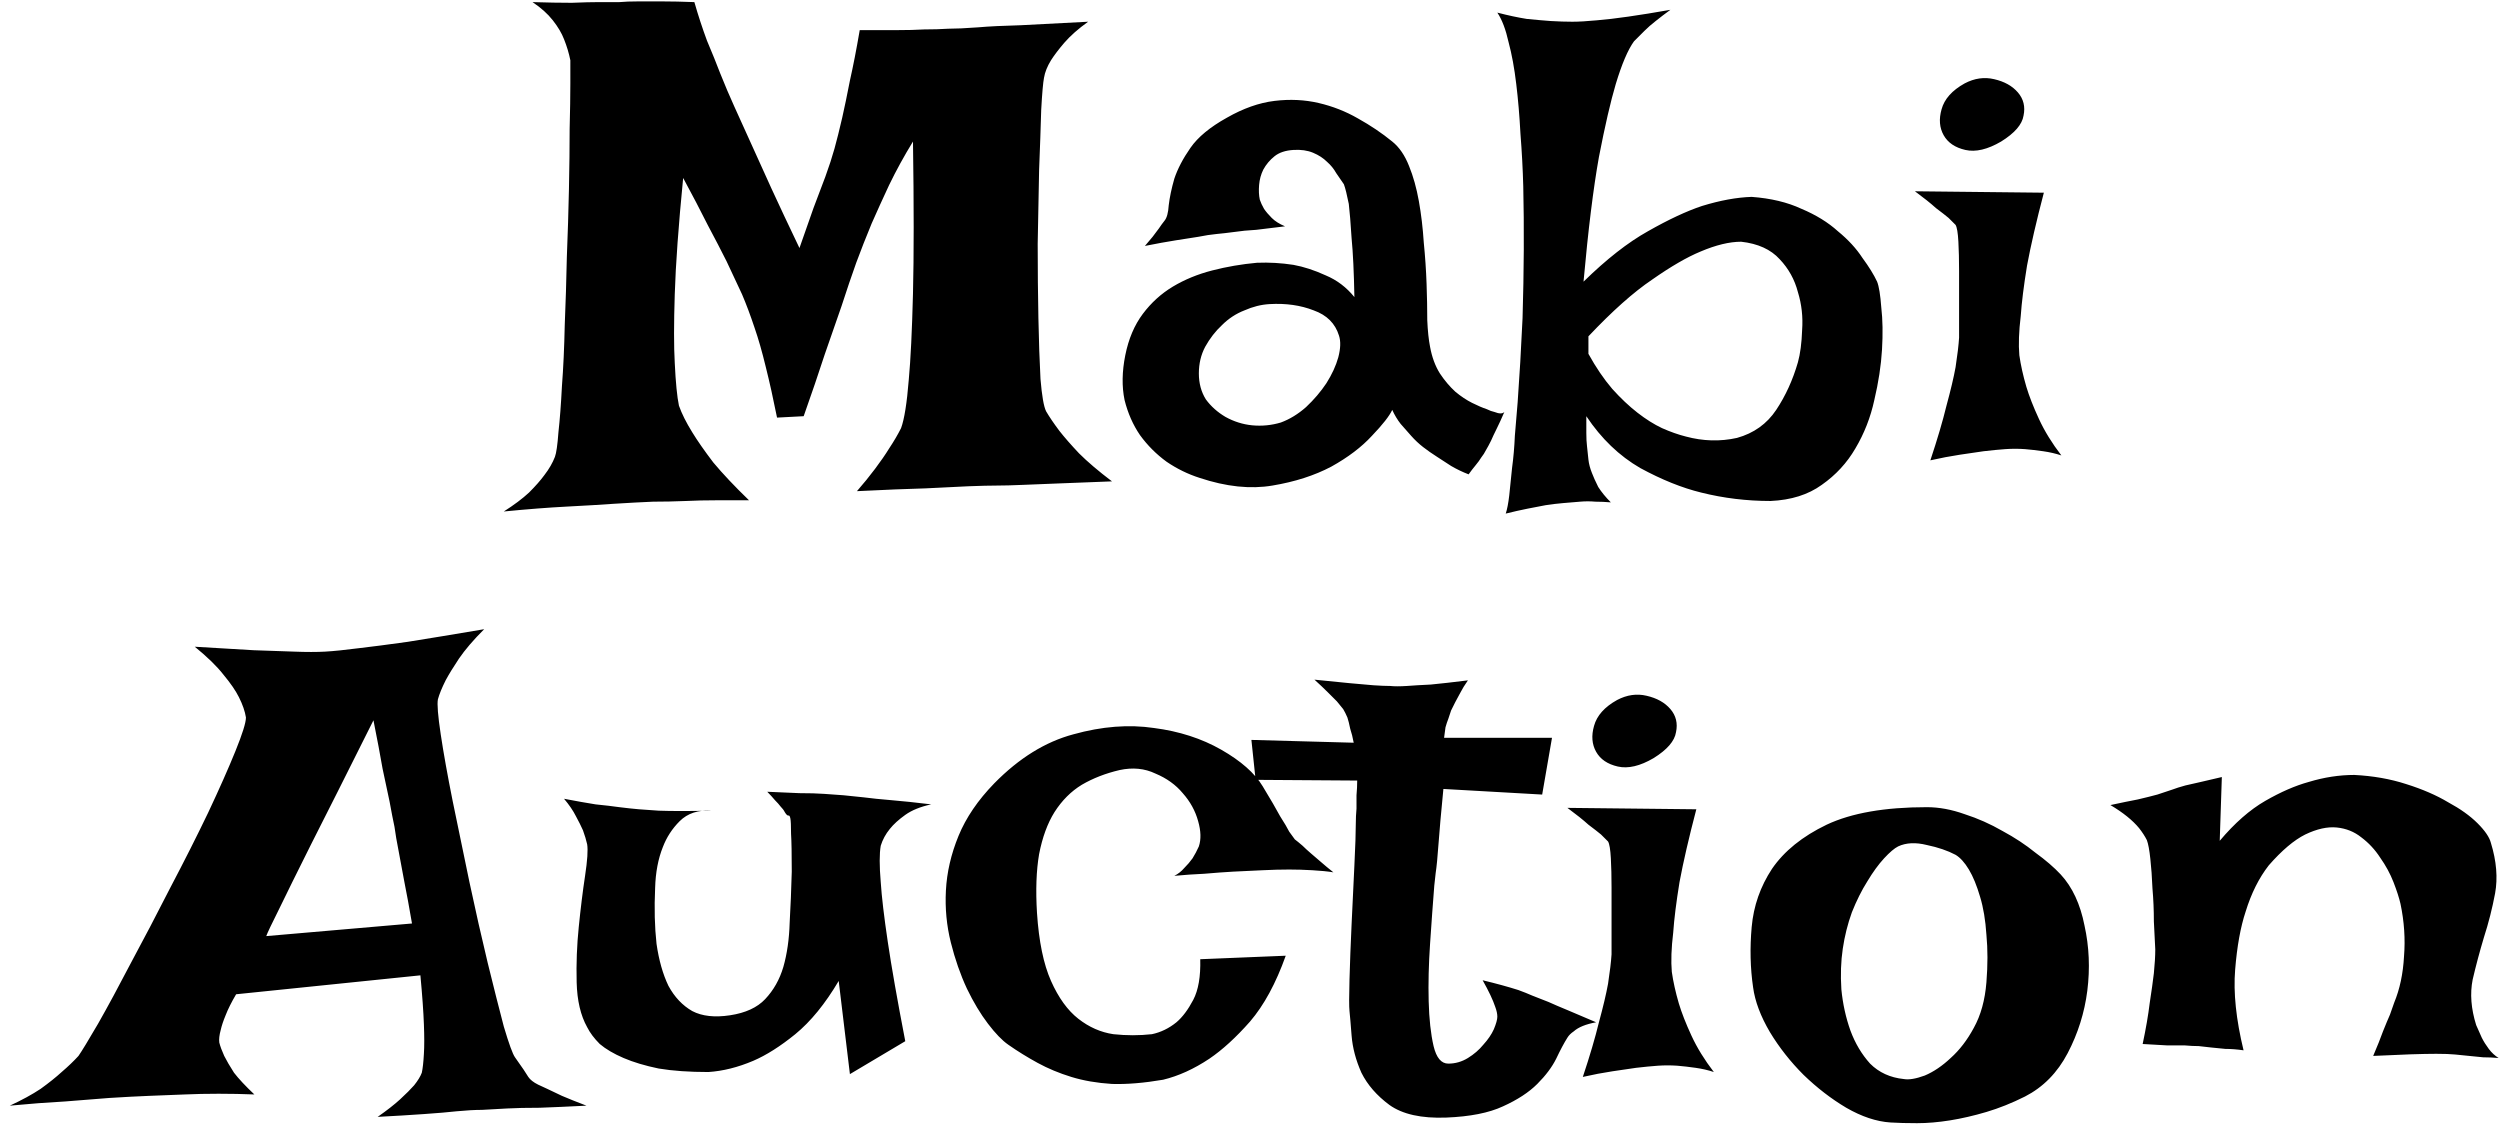 <svg width="223" height="101" viewBox="0 0 223 101" fill="none" xmlns="http://www.w3.org/2000/svg">
<path d="M47.5 0.188C48.833 0.229 50 0.25 51 0.25C52 0.208 52.812 0.188 53.438 0.188H55.25C55.708 0.146 56.271 0.125 56.938 0.125C57.521 0.125 58.229 0.125 59.062 0.125C59.896 0.125 60.854 0.146 61.938 0.188C62.271 1.354 62.646 2.5 63.062 3.625C63.521 4.708 63.917 5.688 64.25 6.562C64.667 7.604 65.083 8.583 65.5 9.5C65.917 10.417 66.417 11.521 67 12.812C67.5 13.896 68.104 15.229 68.812 16.812C69.521 18.354 70.354 20.125 71.312 22.125C71.771 20.833 72.188 19.646 72.562 18.562C72.979 17.479 73.333 16.542 73.625 15.75C73.958 14.833 74.229 14 74.438 13.25C74.646 12.5 74.875 11.583 75.125 10.5C75.333 9.583 75.562 8.479 75.812 7.188C76.104 5.896 76.396 4.396 76.688 2.688C77.896 2.688 78.979 2.688 79.938 2.688C80.896 2.688 81.729 2.667 82.438 2.625C83.229 2.625 83.938 2.604 84.562 2.562C85.229 2.562 86.125 2.521 87.25 2.438C88.208 2.354 89.479 2.292 91.062 2.25C92.688 2.167 94.688 2.062 97.062 1.938C96.188 2.562 95.479 3.188 94.938 3.812C94.438 4.396 94.042 4.917 93.75 5.375C93.417 5.917 93.208 6.438 93.125 6.938C93.042 7.354 92.958 8.312 92.875 9.812C92.833 11.312 92.771 13.104 92.688 15.188C92.646 17.229 92.604 19.417 92.562 21.75C92.562 24.083 92.583 26.292 92.625 28.375C92.667 30.458 92.729 32.271 92.812 33.812C92.938 35.312 93.104 36.271 93.312 36.688C93.604 37.188 94 37.771 94.5 38.438C94.958 39.021 95.542 39.688 96.25 40.438C97 41.188 97.979 42.021 99.188 42.938C97.271 43.021 95.667 43.083 94.375 43.125C93.125 43.167 92.083 43.208 91.25 43.25C90.292 43.292 89.521 43.312 88.938 43.312C88.312 43.312 87.458 43.333 86.375 43.375C85.417 43.417 84.146 43.479 82.562 43.562C80.979 43.604 78.938 43.688 76.438 43.812C77.021 43.146 77.562 42.479 78.062 41.812C78.562 41.146 78.979 40.542 79.312 40C79.729 39.375 80.083 38.771 80.375 38.188C80.667 37.396 80.896 35.958 81.062 33.875C81.229 32.083 81.354 29.521 81.438 26.188C81.521 22.812 81.521 18.292 81.438 12.625C80.646 13.917 79.938 15.208 79.312 16.5C78.729 17.75 78.208 18.896 77.75 19.938C77.25 21.146 76.792 22.312 76.375 23.438C75.958 24.604 75.521 25.896 75.062 27.312C74.646 28.521 74.146 29.958 73.562 31.625C73.021 33.292 72.396 35.125 71.688 37.125L69.312 37.25C68.979 35.583 68.646 34.083 68.312 32.75C67.979 31.375 67.646 30.208 67.312 29.25C66.938 28.125 66.562 27.125 66.188 26.25C65.771 25.375 65.312 24.396 64.812 23.312C64.354 22.396 63.792 21.312 63.125 20.062C62.5 18.812 61.771 17.417 60.938 15.875C60.521 20.125 60.271 23.583 60.188 26.25C60.104 28.875 60.104 30.917 60.188 32.375C60.271 34.125 60.396 35.396 60.562 36.188C60.812 36.896 61.208 37.688 61.75 38.562C62.208 39.312 62.833 40.208 63.625 41.25C64.458 42.25 65.521 43.375 66.812 44.625C65.896 44.625 64.938 44.625 63.938 44.625C62.938 44.625 62.021 44.646 61.188 44.688C60.188 44.729 59.208 44.75 58.25 44.75C57.25 44.792 56.083 44.854 54.75 44.938C53.583 45.021 52.188 45.104 50.562 45.188C48.938 45.271 47.062 45.417 44.938 45.625C45.854 45.042 46.604 44.479 47.188 43.938C47.771 43.354 48.229 42.833 48.562 42.375C48.979 41.833 49.292 41.292 49.5 40.75C49.625 40.417 49.729 39.688 49.812 38.562C49.938 37.438 50.042 36.062 50.125 34.438C50.25 32.812 50.333 31 50.375 29C50.458 27 50.521 24.979 50.562 22.938C50.646 20.854 50.708 18.833 50.75 16.875C50.792 14.875 50.812 13.083 50.812 11.5C50.854 9.875 50.875 8.521 50.875 7.438C50.875 6.354 50.875 5.667 50.875 5.375C50.75 4.75 50.562 4.125 50.312 3.5C50.104 2.958 49.771 2.396 49.312 1.812C48.854 1.229 48.25 0.688 47.5 0.188ZM103.875 19.688C104.083 19.438 104.208 18.979 104.25 18.312C104.333 17.604 104.5 16.812 104.75 15.938C105.042 15.062 105.521 14.146 106.188 13.188C106.854 12.229 107.938 11.333 109.438 10.5C110.896 9.667 112.312 9.167 113.688 9C115.062 8.833 116.375 8.896 117.625 9.188C118.875 9.479 120.042 9.938 121.125 10.562C122.25 11.188 123.271 11.875 124.188 12.625C124.812 13.125 125.312 13.854 125.688 14.812C126.062 15.729 126.354 16.771 126.562 17.938C126.771 19.104 126.917 20.333 127 21.625C127.125 22.875 127.208 24.104 127.25 25.312C127.292 26.479 127.312 27.562 127.312 28.562C127.354 29.521 127.438 30.312 127.562 30.938C127.729 31.854 128.021 32.646 128.438 33.312C128.854 33.938 129.312 34.479 129.812 34.938C130.312 35.354 130.812 35.688 131.312 35.938C131.812 36.188 132.25 36.375 132.625 36.5C132.875 36.625 133.104 36.708 133.312 36.75C133.729 36.917 134.021 36.917 134.188 36.75C133.938 37.333 133.708 37.833 133.5 38.25C133.292 38.667 133.125 39.021 133 39.312C132.833 39.646 132.688 39.917 132.562 40.125C132.438 40.375 132.292 40.604 132.125 40.812C132 41.021 131.833 41.25 131.625 41.5C131.417 41.75 131.208 42.021 131 42.312C130.458 42.104 129.938 41.854 129.438 41.562C128.979 41.271 128.562 41 128.188 40.75C127.729 40.458 127.312 40.167 126.938 39.875C126.562 39.583 126.208 39.25 125.875 38.875C125.583 38.542 125.271 38.188 124.938 37.812C124.646 37.438 124.396 37.021 124.188 36.562C123.938 37.104 123.333 37.875 122.375 38.875C121.458 39.875 120.25 40.792 118.75 41.625C117.25 42.417 115.5 42.979 113.5 43.312C111.542 43.646 109.375 43.417 107 42.625C105.958 42.292 104.979 41.812 104.062 41.188C103.146 40.521 102.354 39.729 101.688 38.812C101.062 37.896 100.604 36.854 100.312 35.688C100.062 34.479 100.083 33.146 100.375 31.688C100.667 30.229 101.188 29 101.938 28C102.688 27 103.583 26.188 104.625 25.562C105.667 24.938 106.833 24.458 108.125 24.125C109.417 23.792 110.75 23.562 112.125 23.438C113.208 23.396 114.292 23.458 115.375 23.625C116.292 23.792 117.25 24.104 118.25 24.562C119.25 24.979 120.104 25.625 120.812 26.5C120.771 24.292 120.688 22.542 120.562 21.25C120.479 19.917 120.396 18.896 120.312 18.188C120.146 17.354 120 16.771 119.875 16.438C119.667 16.146 119.438 15.812 119.188 15.438C118.979 15.062 118.708 14.729 118.375 14.438C118.042 14.104 117.625 13.833 117.125 13.625C116.625 13.417 116.042 13.333 115.375 13.375C114.667 13.417 114.104 13.604 113.688 13.938C113.271 14.271 112.938 14.667 112.688 15.125C112.479 15.542 112.354 16 112.312 16.5C112.271 17 112.292 17.438 112.375 17.812C112.458 18.062 112.583 18.333 112.75 18.625C112.917 18.875 113.146 19.146 113.438 19.438C113.729 19.729 114.125 19.979 114.625 20.188C113.667 20.312 112.812 20.417 112.062 20.5C111.312 20.542 110.667 20.604 110.125 20.688C109.5 20.771 108.958 20.833 108.5 20.875C108.042 20.917 107.5 21 106.875 21.125C106.333 21.208 105.667 21.312 104.875 21.438C104.083 21.562 103.167 21.729 102.125 21.938C102.375 21.646 102.604 21.375 102.812 21.125C103.021 20.833 103.208 20.583 103.375 20.375C103.542 20.125 103.708 19.896 103.875 19.688ZM113.25 27.125C112.5 27.167 111.75 27.354 111 27.688C110.25 27.979 109.583 28.417 109 29C108.417 29.542 107.917 30.188 107.5 30.938C107.125 31.646 106.938 32.438 106.938 33.312C106.938 34.188 107.146 34.958 107.562 35.625C108.021 36.25 108.604 36.771 109.312 37.188C110.062 37.604 110.854 37.854 111.688 37.938C112.562 38.021 113.417 37.938 114.25 37.688C115.042 37.396 115.792 36.938 116.5 36.312C117.208 35.646 117.812 34.938 118.312 34.188C118.812 33.396 119.167 32.625 119.375 31.875C119.583 31.083 119.604 30.438 119.438 29.938C119.104 28.854 118.354 28.104 117.188 27.688C116.021 27.229 114.708 27.042 113.25 27.125ZM133.562 1.125C134.521 1.375 135.396 1.562 136.188 1.688C137.021 1.771 137.729 1.833 138.312 1.875C139.021 1.917 139.667 1.938 140.25 1.938C140.833 1.938 141.562 1.896 142.438 1.812C143.979 1.688 146.167 1.375 149 0.875C148.542 1.208 148.104 1.542 147.688 1.875C147.312 2.167 146.979 2.458 146.688 2.75L145.75 3.688C145.208 4.438 144.667 5.708 144.125 7.5C143.667 9.042 143.167 11.208 142.625 14C142.125 16.792 141.667 20.5 141.25 25.125C143.292 23.125 145.208 21.625 147 20.625C148.833 19.583 150.438 18.833 151.812 18.375C153.438 17.875 154.917 17.604 156.25 17.562C157.958 17.688 159.438 18.042 160.688 18.625C161.979 19.167 163.062 19.833 163.938 20.625C164.854 21.375 165.583 22.167 166.125 23C166.708 23.792 167.146 24.5 167.438 25.125C167.604 25.542 167.729 26.312 167.812 27.438C167.938 28.521 167.958 29.771 167.875 31.188C167.792 32.604 167.562 34.104 167.188 35.688C166.854 37.229 166.292 38.667 165.5 40C164.75 41.292 163.75 42.375 162.5 43.25C161.292 44.125 159.771 44.604 157.938 44.688C155.812 44.688 153.75 44.438 151.75 43.938C150.042 43.521 148.229 42.792 146.312 41.75C144.438 40.667 142.833 39.125 141.5 37.125C141.5 37.625 141.5 38.125 141.5 38.625C141.5 39.083 141.521 39.479 141.562 39.812C141.604 40.271 141.646 40.667 141.688 41C141.729 41.375 141.833 41.771 142 42.188C142.125 42.521 142.312 42.938 142.562 43.438C142.854 43.896 143.229 44.354 143.688 44.812C143.229 44.771 142.771 44.75 142.312 44.75C141.854 44.708 141.396 44.708 140.938 44.75C140.438 44.792 139.938 44.833 139.438 44.875C138.938 44.917 138.417 44.979 137.875 45.062C137.417 45.146 136.875 45.25 136.25 45.375C135.625 45.5 134.979 45.646 134.312 45.812C134.438 45.438 134.542 44.896 134.625 44.188C134.708 43.438 134.792 42.625 134.875 41.75C135 40.833 135.083 39.875 135.125 38.875C135.208 37.875 135.292 36.875 135.375 35.875C135.542 33.583 135.688 31.083 135.812 28.375C135.938 24.167 135.958 20.25 135.875 16.625C135.833 15.083 135.75 13.521 135.625 11.938C135.542 10.354 135.417 8.875 135.25 7.5C135.083 6.083 134.854 4.833 134.562 3.75C134.312 2.625 133.979 1.75 133.562 1.125ZM141.688 31.562C142.354 32.771 143.062 33.812 143.812 34.688C144.562 35.521 145.312 36.229 146.062 36.812C146.812 37.396 147.542 37.854 148.25 38.188C149 38.521 149.708 38.771 150.375 38.938C151.917 39.354 153.438 39.396 154.938 39.062C156.438 38.646 157.604 37.812 158.438 36.562C159.271 35.312 159.917 33.896 160.375 32.312C160.583 31.562 160.708 30.604 160.75 29.438C160.833 28.271 160.708 27.146 160.375 26.062C160.083 24.938 159.542 23.958 158.75 23.125C157.958 22.25 156.812 21.729 155.312 21.562C154.271 21.562 153.062 21.854 151.688 22.438C150.479 22.938 149.042 23.771 147.375 24.938C145.708 26.062 143.812 27.75 141.688 30V31.562ZM170.812 17.062L182.312 17.188C181.646 19.729 181.146 21.896 180.812 23.688C180.521 25.479 180.333 26.979 180.25 28.188C180.083 29.562 180.042 30.729 180.125 31.688C180.25 32.562 180.458 33.5 180.75 34.5C181 35.333 181.375 36.292 181.875 37.375C182.375 38.458 183.042 39.542 183.875 40.625C183.375 40.458 182.833 40.333 182.25 40.25C181.667 40.167 181.125 40.104 180.625 40.062C180.042 40.021 179.458 40.021 178.875 40.062C178.292 40.104 177.646 40.167 176.938 40.25C176.354 40.333 175.646 40.438 174.812 40.562C173.979 40.688 173.104 40.854 172.188 41.062C172.812 39.188 173.292 37.562 173.625 36.188C174 34.812 174.271 33.667 174.438 32.75C174.604 31.667 174.708 30.792 174.75 30.125C174.75 29.292 174.75 28.354 174.75 27.312C174.75 26.229 174.75 25.188 174.75 24.188C174.75 23.188 174.729 22.312 174.688 21.562C174.646 20.771 174.562 20.271 174.438 20.062L173.812 19.438C173.562 19.229 173.188 18.938 172.688 18.562C172.229 18.146 171.604 17.646 170.812 17.062ZM175.25 7.438C176.125 6.979 177 6.854 177.875 7.062C178.792 7.271 179.5 7.667 180 8.25C180.5 8.833 180.667 9.521 180.5 10.312C180.375 11.104 179.708 11.875 178.5 12.625C177.292 13.333 176.229 13.583 175.312 13.375C174.396 13.167 173.75 12.729 173.375 12.062C173 11.396 172.938 10.625 173.188 9.75C173.438 8.833 174.125 8.062 175.25 7.438ZM17.375 57.688C19.458 57.812 21.208 57.917 22.625 58C24.083 58.042 25.292 58.083 26.25 58.125C27.333 58.167 28.25 58.167 29 58.125C29.75 58.083 30.771 57.979 32.062 57.812C33.146 57.688 34.583 57.5 36.375 57.25C38.208 56.958 40.479 56.583 43.188 56.125C42.229 57.083 41.479 57.958 40.938 58.75C40.438 59.5 40.042 60.146 39.75 60.688C39.417 61.354 39.188 61.917 39.062 62.375C38.979 62.792 39.062 63.833 39.312 65.5C39.562 67.167 39.917 69.146 40.375 71.438C40.833 73.688 41.333 76.104 41.875 78.688C42.417 81.229 42.958 83.625 43.5 85.875C44.042 88.083 44.521 89.979 44.938 91.562C45.396 93.104 45.729 94.021 45.938 94.312C46.562 95.188 46.958 95.771 47.125 96.062C47.292 96.312 47.583 96.542 48 96.75C48.167 96.833 48.438 96.958 48.812 97.125C49.146 97.292 49.583 97.5 50.125 97.75C50.708 98 51.438 98.292 52.312 98.625C50.688 98.708 49.292 98.771 48.125 98.812C46.958 98.812 46 98.833 45.25 98.875C44.375 98.917 43.625 98.958 43 99C42.375 99 41.625 99.042 40.75 99.125C40 99.208 39.021 99.292 37.812 99.375C36.646 99.458 35.271 99.542 33.688 99.625C34.521 99.042 35.188 98.521 35.688 98.062C36.229 97.562 36.646 97.146 36.938 96.812C37.271 96.396 37.5 96.021 37.625 95.688C37.708 95.312 37.771 94.75 37.812 94C37.854 93.333 37.854 92.458 37.812 91.375C37.771 90.25 37.667 88.792 37.5 87L21.062 88.688C20.646 89.396 20.333 90.021 20.125 90.562C19.917 91.062 19.771 91.5 19.688 91.875C19.562 92.333 19.521 92.708 19.562 93C19.646 93.333 19.792 93.729 20 94.188C20.208 94.604 20.5 95.104 20.875 95.688C21.292 96.229 21.896 96.875 22.688 97.625C21.646 97.583 20.583 97.562 19.5 97.562C18.417 97.562 17.417 97.583 16.5 97.625C15.417 97.667 14.354 97.708 13.312 97.75C12.271 97.792 11.083 97.854 9.75 97.938C8.625 98.021 7.312 98.125 5.812 98.25C4.271 98.333 2.625 98.458 0.875 98.625C1.958 98.125 2.875 97.625 3.625 97.125C4.375 96.583 5 96.083 5.5 95.625C6.083 95.125 6.583 94.646 7 94.188C7.292 93.771 7.875 92.812 8.75 91.312C9.625 89.771 10.604 87.958 11.688 85.875C12.812 83.792 13.979 81.562 15.188 79.188C16.438 76.812 17.562 74.583 18.562 72.5C19.562 70.375 20.375 68.542 21 67C21.625 65.458 21.938 64.458 21.938 64C21.854 63.458 21.646 62.854 21.312 62.188C21.021 61.604 20.562 60.938 19.938 60.188C19.354 59.438 18.5 58.604 17.375 57.688ZM36.75 82.375C36.5 80.917 36.271 79.667 36.062 78.625C35.854 77.542 35.688 76.646 35.562 75.938C35.396 75.104 35.271 74.375 35.188 73.75C35.062 73.167 34.917 72.417 34.75 71.5C34.583 70.708 34.375 69.729 34.125 68.562C33.917 67.354 33.646 65.917 33.312 64.25C30.938 69 29.083 72.688 27.75 75.312C26.458 77.896 25.521 79.792 24.938 81C24.229 82.417 23.833 83.25 23.75 83.5L36.75 82.375ZM50.312 71.25C51.396 71.458 52.333 71.625 53.125 71.75C53.958 71.833 54.667 71.917 55.25 72C55.917 72.083 56.5 72.146 57 72.188C57.5 72.229 58.083 72.271 58.75 72.312C59.875 72.354 61.458 72.354 63.5 72.312C62.292 72.229 61.333 72.542 60.625 73.25C59.958 73.917 59.458 74.688 59.125 75.562C58.708 76.604 58.479 77.812 58.438 79.188C58.354 81.021 58.396 82.688 58.562 84.188C58.771 85.646 59.125 86.896 59.625 87.938C60.167 88.938 60.875 89.688 61.75 90.188C62.625 90.646 63.75 90.771 65.125 90.562C66.5 90.354 67.542 89.875 68.25 89.125C69 88.333 69.542 87.375 69.875 86.25C70.208 85.083 70.396 83.771 70.438 82.312C70.521 80.854 70.583 79.333 70.625 77.75C70.625 76.167 70.604 75.042 70.562 74.375C70.562 73.667 70.542 73.208 70.5 73C70.458 72.792 70.396 72.708 70.312 72.75C70.229 72.75 70.125 72.646 70 72.438C69.917 72.271 69.792 72.104 69.625 71.938C69.5 71.771 69.333 71.583 69.125 71.375C68.917 71.125 68.688 70.875 68.438 70.625C69.521 70.667 70.479 70.708 71.312 70.75C72.188 70.75 72.917 70.771 73.5 70.812C74.167 70.854 74.75 70.896 75.25 70.938C75.708 70.979 76.312 71.042 77.062 71.125C77.688 71.208 78.5 71.292 79.5 71.375C80.5 71.458 81.688 71.583 83.062 71.75C82.104 71.958 81.333 72.271 80.75 72.688C80.167 73.104 79.708 73.521 79.375 73.938C79 74.396 78.729 74.896 78.562 75.438C78.438 76.146 78.438 77.229 78.562 78.688C78.646 79.979 78.854 81.75 79.188 84C79.521 86.25 80.042 89.208 80.75 92.875L75.812 95.812L74.812 87.5C73.604 89.542 72.312 91.125 70.938 92.25C69.604 93.333 68.354 94.125 67.188 94.625C65.812 95.208 64.479 95.542 63.188 95.625C61.479 95.625 60 95.521 58.75 95.312C57.542 95.062 56.5 94.75 55.625 94.375C54.75 94 54.042 93.583 53.5 93.125C53 92.625 52.625 92.125 52.375 91.625C51.792 90.583 51.479 89.25 51.438 87.625C51.396 85.958 51.458 84.312 51.625 82.688C51.792 81.021 51.979 79.5 52.188 78.125C52.396 76.75 52.458 75.812 52.375 75.312C52.292 74.938 52.167 74.521 52 74.062C51.833 73.688 51.625 73.271 51.375 72.812C51.125 72.312 50.771 71.792 50.312 71.25ZM118.938 77.812C118.438 77.729 117.812 77.667 117.062 77.625C116.354 77.583 115.667 77.562 115 77.562C114.25 77.562 113.458 77.583 112.625 77.625C111.75 77.667 110.875 77.708 110 77.75C109.25 77.792 108.396 77.854 107.438 77.938C106.521 77.979 105.625 78.042 104.75 78.125C105.083 77.958 105.375 77.729 105.625 77.438C105.917 77.146 106.167 76.854 106.375 76.562C106.583 76.229 106.771 75.875 106.938 75.5C107.146 74.875 107.125 74.125 106.875 73.25C106.625 72.333 106.167 71.5 105.5 70.75C104.875 70 104.062 69.417 103.062 69C102.104 68.542 101.042 68.438 99.875 68.688C98.625 68.979 97.5 69.417 96.5 70C95.542 70.583 94.729 71.396 94.062 72.438C93.438 73.438 92.979 74.688 92.688 76.188C92.438 77.646 92.375 79.396 92.5 81.438C92.667 83.979 93.083 86 93.75 87.5C94.417 89 95.229 90.125 96.188 90.875C97.146 91.625 98.188 92.083 99.312 92.25C100.479 92.375 101.625 92.375 102.75 92.25C103.542 92.083 104.271 91.729 104.938 91.188C105.479 90.729 105.979 90.062 106.438 89.188C106.896 88.312 107.104 87.104 107.062 85.562L114.688 85.25C113.812 87.708 112.75 89.667 111.5 91.125C110.25 92.542 109.042 93.646 107.875 94.438C106.5 95.354 105.125 95.979 103.75 96.312C102.042 96.604 100.521 96.729 99.188 96.688C97.854 96.604 96.646 96.396 95.562 96.062C94.479 95.729 93.479 95.312 92.562 94.812C91.646 94.312 90.771 93.771 89.938 93.188C89.396 92.812 88.792 92.188 88.125 91.312C87.458 90.438 86.833 89.396 86.25 88.188C85.667 86.938 85.188 85.562 84.812 84.062C84.438 82.562 84.292 81.021 84.375 79.438C84.458 77.812 84.833 76.188 85.5 74.562C86.167 72.938 87.229 71.375 88.688 69.875C90.896 67.625 93.25 66.167 95.75 65.5C98.292 64.792 100.688 64.604 102.938 64.938C105.188 65.229 107.188 65.875 108.938 66.875C110.688 67.875 111.917 68.958 112.625 70.125C113.333 71.292 113.854 72.188 114.188 72.812C114.562 73.396 114.833 73.854 115 74.188C115.208 74.479 115.375 74.708 115.5 74.875C115.667 75 115.896 75.188 116.188 75.438C116.396 75.646 116.646 75.875 116.938 76.125C117.188 76.333 117.479 76.583 117.812 76.875C118.146 77.167 118.521 77.479 118.938 77.812ZM117.25 60.625C118.5 60.75 119.542 60.854 120.375 60.938C121.25 61.021 121.958 61.083 122.5 61.125C123.125 61.167 123.625 61.188 124 61.188C124.375 61.229 124.875 61.229 125.5 61.188C126.042 61.146 126.75 61.104 127.625 61.062C128.5 60.979 129.604 60.854 130.938 60.688C130.646 61.104 130.417 61.479 130.25 61.812C130.083 62.104 129.938 62.375 129.812 62.625L129.438 63.375C129.354 63.625 129.271 63.875 129.188 64.125C129.104 64.333 129.021 64.583 128.938 64.875C128.896 65.167 128.854 65.479 128.812 65.812H138.438L137.562 70.875L128.75 70.375C128.542 72.5 128.396 74.146 128.312 75.312C128.229 76.479 128.146 77.333 128.062 77.875L127.938 79C127.812 80.583 127.688 82.312 127.562 84.188C127.438 86.021 127.396 87.729 127.438 89.312C127.479 90.896 127.625 92.229 127.875 93.312C128.125 94.354 128.562 94.875 129.188 94.875C129.812 94.875 130.396 94.708 130.938 94.375C131.479 94.042 131.938 93.646 132.312 93.188C132.729 92.729 133.042 92.271 133.25 91.812C133.458 91.312 133.562 90.938 133.562 90.688C133.562 90.438 133.5 90.146 133.375 89.812C133.167 89.188 132.792 88.396 132.25 87.438C133.458 87.729 134.521 88.021 135.438 88.312C135.896 88.479 136.312 88.646 136.688 88.812C137.104 88.979 137.583 89.167 138.125 89.375C138.583 89.583 139.167 89.833 139.875 90.125C140.583 90.417 141.417 90.771 142.375 91.188C141.458 91.354 140.792 91.625 140.375 92C140.125 92.167 139.938 92.354 139.812 92.562C139.521 93.021 139.188 93.646 138.812 94.438C138.438 95.188 137.875 95.938 137.125 96.688C136.375 97.438 135.354 98.104 134.062 98.688C132.812 99.271 131.125 99.604 129 99.688C126.792 99.771 125.104 99.396 123.938 98.562C122.812 97.729 121.979 96.771 121.438 95.688C120.938 94.562 120.646 93.458 120.562 92.375C120.479 91.292 120.417 90.562 120.375 90.188C120.333 89.812 120.333 88.875 120.375 87.375C120.417 85.875 120.479 84.229 120.562 82.438C120.646 80.604 120.729 78.854 120.812 77.188C120.896 75.479 120.938 74.229 120.938 73.438C120.938 73.021 120.958 72.583 121 72.125C121 71.75 121 71.354 121 70.938C121.042 70.479 121.062 70.042 121.062 69.625L112 69.562L111.625 66L120.75 66.25C120.667 65.792 120.562 65.375 120.438 65C120.354 64.583 120.271 64.25 120.188 64C120.062 63.708 119.938 63.458 119.812 63.25C119.646 63.042 119.458 62.812 119.25 62.562C119.042 62.354 118.771 62.083 118.438 61.75C118.104 61.417 117.708 61.042 117.25 60.625ZM139.812 72.062L151.312 72.188C150.646 74.729 150.146 76.896 149.812 78.688C149.521 80.479 149.333 81.979 149.25 83.188C149.083 84.562 149.042 85.729 149.125 86.688C149.25 87.562 149.458 88.5 149.75 89.5C150 90.333 150.375 91.292 150.875 92.375C151.375 93.458 152.042 94.542 152.875 95.625C152.375 95.458 151.833 95.333 151.25 95.25C150.667 95.167 150.125 95.104 149.625 95.062C149.042 95.021 148.458 95.021 147.875 95.062C147.292 95.104 146.646 95.167 145.938 95.25C145.354 95.333 144.646 95.438 143.812 95.562C142.979 95.688 142.104 95.854 141.188 96.062C141.812 94.188 142.292 92.562 142.625 91.188C143 89.812 143.271 88.667 143.438 87.75C143.604 86.667 143.708 85.792 143.75 85.125C143.75 84.292 143.75 83.354 143.75 82.312C143.75 81.229 143.75 80.188 143.75 79.188C143.75 78.188 143.729 77.312 143.688 76.562C143.646 75.771 143.562 75.271 143.438 75.062L142.812 74.438C142.562 74.229 142.188 73.938 141.688 73.562C141.229 73.146 140.604 72.646 139.812 72.062ZM144.25 62.438C145.125 61.979 146 61.854 146.875 62.062C147.792 62.271 148.5 62.667 149 63.25C149.5 63.833 149.667 64.521 149.5 65.312C149.375 66.104 148.708 66.875 147.5 67.625C146.292 68.333 145.229 68.583 144.312 68.375C143.396 68.167 142.75 67.729 142.375 67.062C142 66.396 141.938 65.625 142.188 64.75C142.438 63.833 143.125 63.062 144.25 62.438ZM171.875 72C172.958 72 174.083 72.208 175.25 72.625C176.417 73 177.542 73.5 178.625 74.125C179.708 74.708 180.688 75.354 181.562 76.062C182.479 76.729 183.229 77.375 183.812 78C184.854 79.125 185.562 80.646 185.938 82.562C186.354 84.438 186.438 86.375 186.188 88.375C185.938 90.333 185.354 92.188 184.438 93.938C183.521 95.688 182.25 96.979 180.625 97.812C179.458 98.396 178.312 98.854 177.188 99.188C176.062 99.521 174.979 99.771 173.938 99.938C172.896 100.104 171.917 100.188 171 100.188C170.083 100.188 169.292 100.167 168.625 100.125C167.375 100.042 166.062 99.604 164.688 98.812C163.354 98.021 162.083 97.042 160.875 95.875C159.708 94.708 158.708 93.438 157.875 92.062C157.042 90.646 156.542 89.312 156.375 88.062C156.125 86.354 156.083 84.562 156.25 82.688C156.417 80.812 157.021 79.083 158.062 77.5C159.146 75.917 160.771 74.604 162.938 73.562C165.146 72.521 168.125 72 171.875 72ZM169.812 96.25C170.271 96.333 170.896 96.229 171.688 95.938C172.479 95.604 173.25 95.083 174 94.375C174.792 93.667 175.479 92.771 176.062 91.688C176.688 90.562 177.062 89.208 177.188 87.625C177.312 86.083 177.312 84.667 177.188 83.375C177.104 82.083 176.917 80.958 176.625 80C176.333 79 176 78.188 175.625 77.562C175.25 76.938 174.854 76.5 174.438 76.25C173.729 75.875 172.875 75.583 171.875 75.375C170.875 75.125 170.021 75.167 169.312 75.5C168.979 75.667 168.562 76.021 168.062 76.562C167.562 77.104 167.062 77.792 166.562 78.625C166.062 79.417 165.604 80.333 165.188 81.375C164.812 82.417 164.542 83.5 164.375 84.625C164.208 85.75 164.167 86.958 164.25 88.25C164.375 89.542 164.646 90.771 165.062 91.938C165.479 93.062 166.062 94.042 166.812 94.875C167.604 95.667 168.604 96.125 169.812 96.25ZM191.125 93.125C191.417 91.75 191.625 90.542 191.75 89.5C191.917 88.417 192.042 87.521 192.125 86.812C192.208 85.979 192.25 85.271 192.25 84.688C192.208 83.979 192.167 83.146 192.125 82.188C192.125 81.188 192.083 80.208 192 79.25C191.958 78.25 191.896 77.375 191.812 76.625C191.729 75.833 191.625 75.271 191.5 74.938C191.333 74.604 191.104 74.25 190.812 73.875C190.229 73.167 189.375 72.479 188.25 71.812C189.208 71.604 190.021 71.438 190.688 71.312C191.396 71.146 191.979 71 192.438 70.875C192.938 70.708 193.375 70.562 193.75 70.438C194.083 70.312 194.479 70.188 194.938 70.062C195.312 69.979 195.771 69.875 196.312 69.75C196.854 69.625 197.479 69.479 198.188 69.312L198 75C199.333 73.417 200.688 72.229 202.062 71.438C203.438 70.646 204.729 70.083 205.938 69.75C207.312 69.333 208.667 69.125 210 69.125C211.667 69.208 213.208 69.479 214.625 69.938C216.083 70.396 217.333 70.938 218.375 71.562C219.458 72.146 220.333 72.771 221 73.438C221.667 74.104 222.062 74.688 222.188 75.188C222.688 76.812 222.812 78.312 222.562 79.688C222.312 81.021 221.979 82.333 221.562 83.625C221.188 84.875 220.854 86.125 220.562 87.375C220.312 88.625 220.417 89.979 220.875 91.438C221.042 91.812 221.208 92.188 221.375 92.562C221.542 92.896 221.75 93.229 222 93.562C222.25 93.896 222.542 94.167 222.875 94.375C222.417 94.333 221.958 94.312 221.5 94.312C221.042 94.271 220.625 94.229 220.25 94.188C219.792 94.146 219.375 94.104 219 94.062C218.583 94.021 218.021 94 217.312 94C216.104 94 214.229 94.062 211.688 94.188C212.062 93.312 212.354 92.583 212.562 92C212.812 91.375 213.021 90.875 213.188 90.5C213.354 90.042 213.479 89.688 213.562 89.438C214.062 88.229 214.354 86.854 214.438 85.312C214.562 83.771 214.458 82.208 214.125 80.625C214 80.083 213.792 79.438 213.5 78.688C213.208 77.938 212.812 77.208 212.312 76.5C211.854 75.792 211.292 75.188 210.625 74.688C210 74.188 209.271 73.896 208.438 73.812C207.604 73.729 206.667 73.938 205.625 74.438C204.625 74.938 203.542 75.854 202.375 77.188C201.5 78.312 200.812 79.688 200.312 81.312C199.854 82.688 199.542 84.417 199.375 86.5C199.208 88.542 199.458 90.938 200.125 93.688C199.542 93.604 199 93.562 198.5 93.562C198 93.521 197.583 93.479 197.25 93.438C196.833 93.396 196.458 93.354 196.125 93.312C195.75 93.312 195.333 93.292 194.875 93.25C194.458 93.25 193.938 93.25 193.312 93.25C192.688 93.208 191.958 93.167 191.125 93.125Z" fill="black"/>
</svg>
